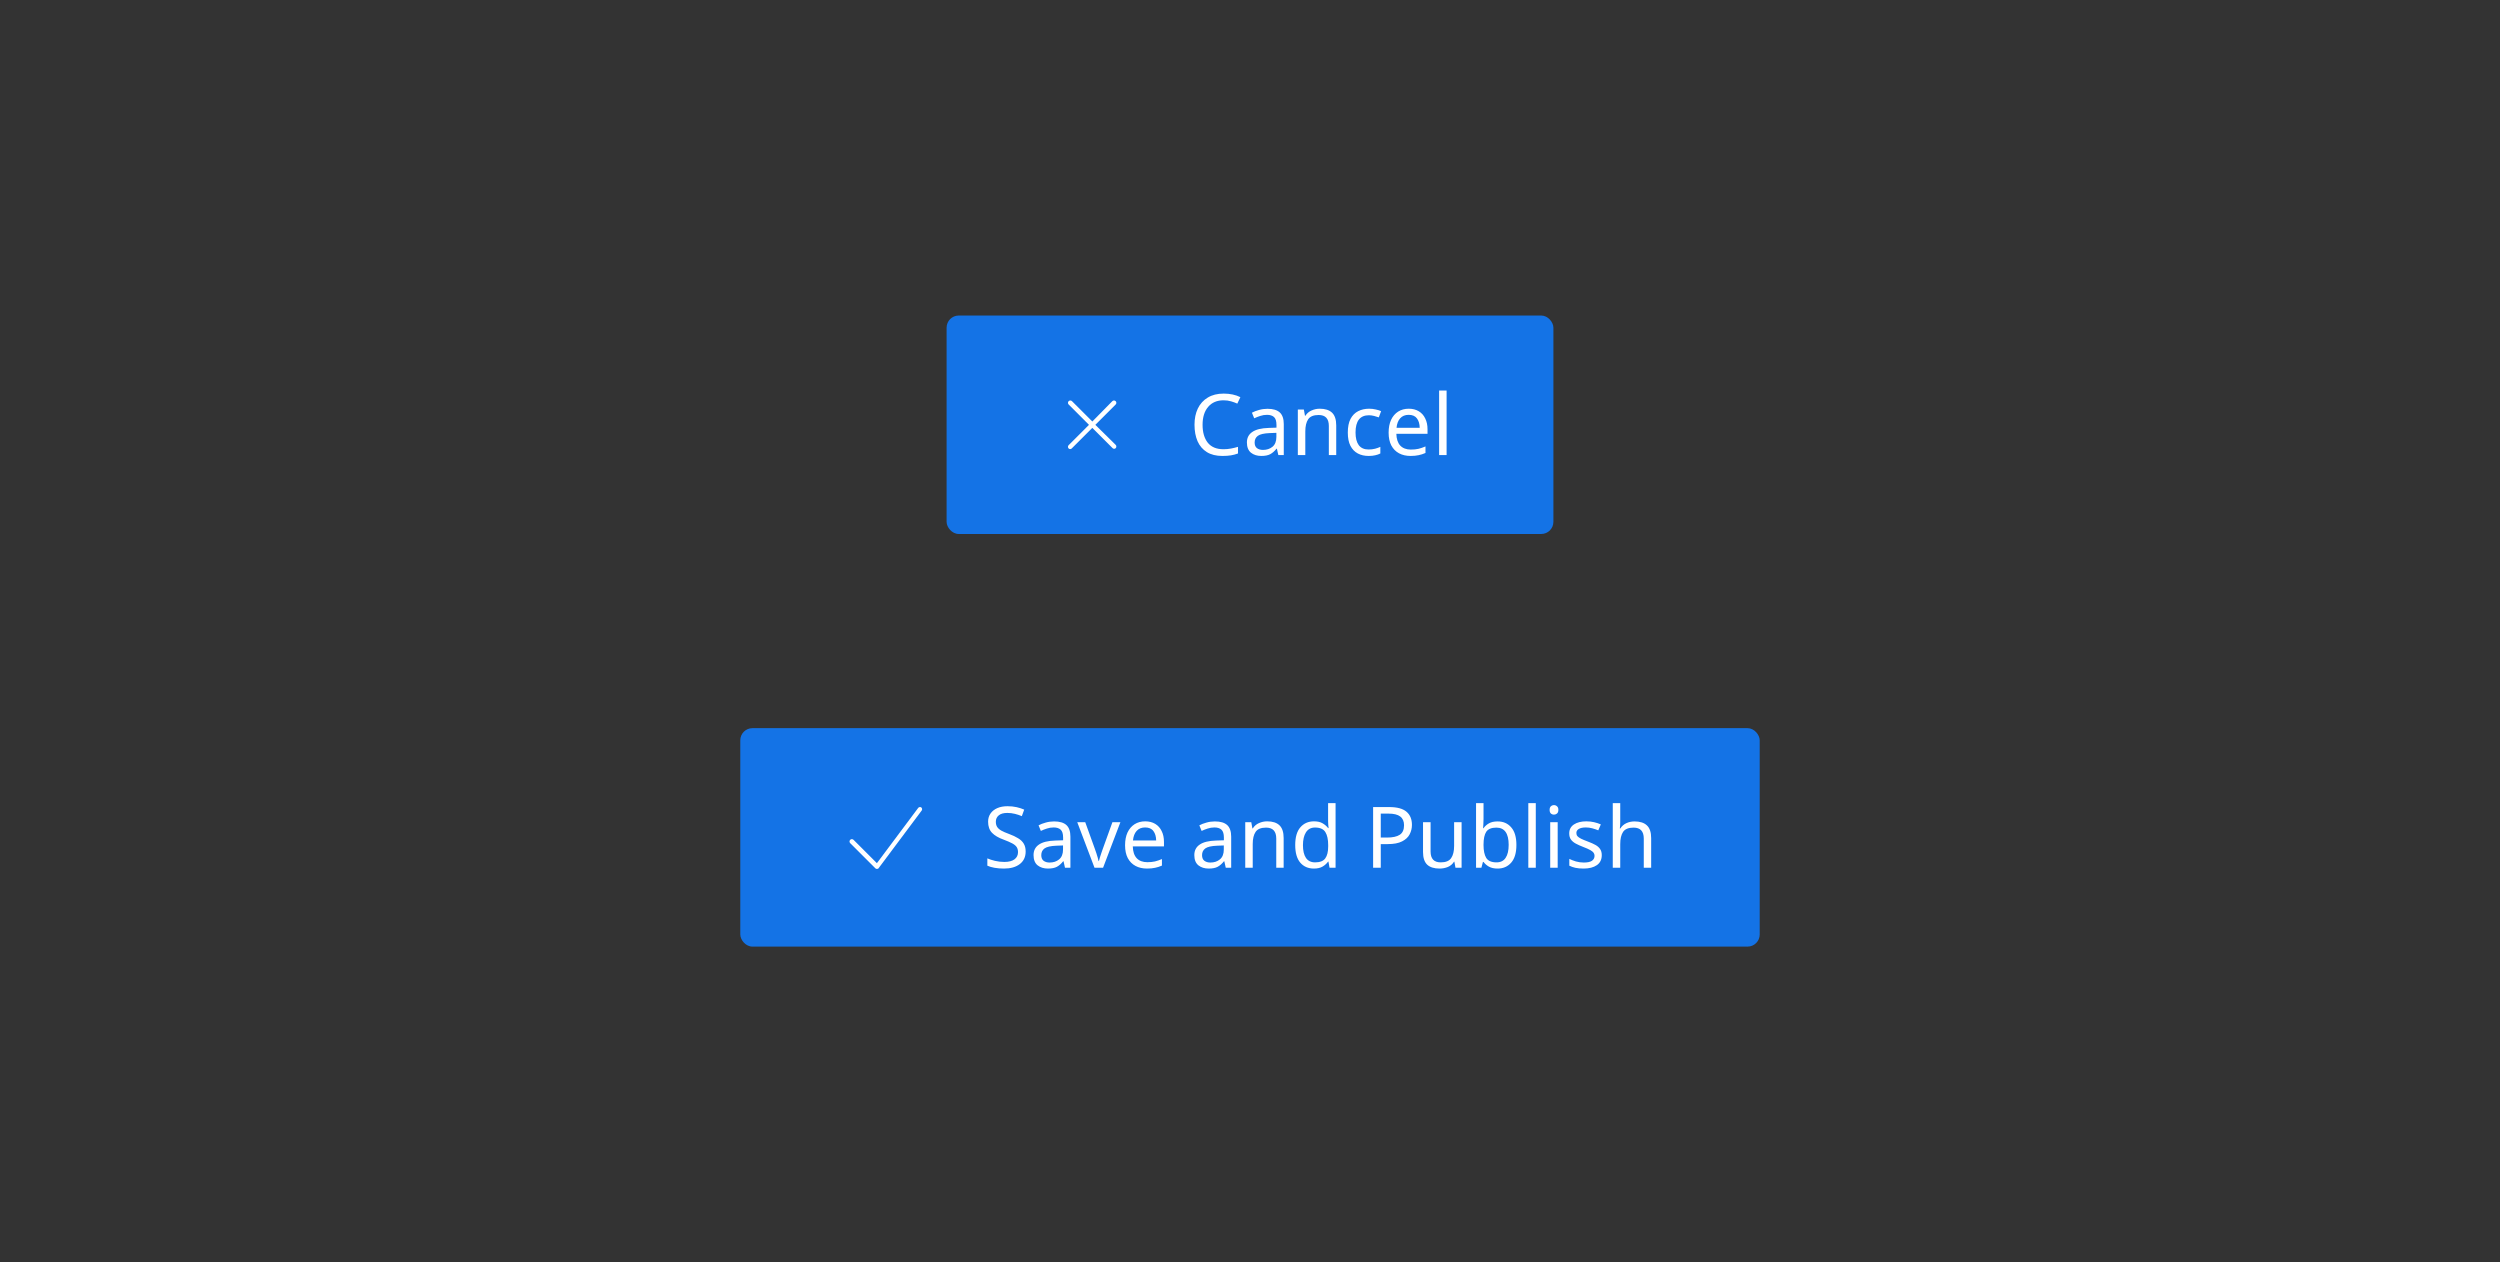 <svg width="412" height="208" viewBox="0 0 412 208" fill="none" xmlns="http://www.w3.org/2000/svg">
<rect x="0" y="0" width="412" height="208" fill="#333333" stroke="none"/>
<rect x="122" y="120" width="168" height="36" rx="2" fill="#1473E6"/>
<path d="M144.512 143.202C144.412 143.202 144.312 143.152 144.262 143.102L140.113 138.952C139.962 138.802 139.962 138.552 140.113 138.402C140.263 138.252 140.512 138.252 140.662 138.402L144.512 142.252L151.312 133.152C151.413 133.002 151.663 132.952 151.812 133.052C151.962 133.152 152.012 133.402 151.912 133.552L144.812 143.052C144.762 143.152 144.662 143.202 144.512 143.202Z" fill="white"/>
<path d="M169.028 140.326C169.028 141.213 168.706 141.903 168.062 142.398C167.418 142.893 166.55 143.14 165.458 143.14C164.898 143.14 164.38 143.098 163.904 143.014C163.428 142.93 163.031 142.813 162.714 142.664V141.46C163.05 141.609 163.465 141.745 163.96 141.866C164.464 141.987 164.982 142.048 165.514 142.048C166.251 142.048 166.811 141.903 167.194 141.614C167.577 141.325 167.768 140.933 167.768 140.438C167.768 140.111 167.698 139.836 167.558 139.612C167.418 139.388 167.175 139.183 166.83 138.996C166.485 138.809 166.013 138.604 165.416 138.38C164.557 138.072 163.913 137.694 163.484 137.246C163.055 136.798 162.84 136.187 162.84 135.412C162.84 134.889 162.975 134.437 163.246 134.054C163.517 133.671 163.89 133.377 164.366 133.172C164.842 132.967 165.397 132.864 166.032 132.864C166.573 132.864 167.073 132.915 167.53 133.018C167.987 133.121 168.407 133.256 168.79 133.424L168.398 134.502C168.053 134.353 167.675 134.227 167.264 134.124C166.853 134.021 166.433 133.97 166.004 133.97C165.379 133.97 164.907 134.105 164.59 134.376C164.273 134.637 164.114 134.987 164.114 135.426C164.114 135.762 164.184 136.042 164.324 136.266C164.464 136.49 164.693 136.695 165.01 136.882C165.327 137.059 165.757 137.246 166.298 137.442C166.886 137.657 167.381 137.89 167.782 138.142C168.193 138.385 168.501 138.679 168.706 139.024C168.921 139.369 169.028 139.803 169.028 140.326ZM173.716 135.37C174.63 135.37 175.307 135.571 175.746 135.972C176.184 136.373 176.404 137.013 176.404 137.89V143H175.508L175.27 141.936H175.214C174.887 142.347 174.542 142.65 174.178 142.846C173.814 143.042 173.319 143.14 172.694 143.14C172.012 143.14 171.448 142.963 171 142.608C170.552 142.244 170.328 141.679 170.328 140.914C170.328 140.167 170.622 139.593 171.21 139.192C171.798 138.781 172.703 138.557 173.926 138.52L175.2 138.478V138.03C175.2 137.405 175.064 136.971 174.794 136.728C174.523 136.485 174.14 136.364 173.646 136.364C173.254 136.364 172.88 136.425 172.526 136.546C172.171 136.658 171.84 136.789 171.532 136.938L171.154 136.014C171.48 135.837 171.868 135.687 172.316 135.566C172.764 135.435 173.23 135.37 173.716 135.37ZM175.186 139.332L174.08 139.374C173.146 139.411 172.498 139.561 172.134 139.822C171.779 140.083 171.602 140.452 171.602 140.928C171.602 141.348 171.728 141.656 171.98 141.852C172.241 142.048 172.572 142.146 172.974 142.146C173.599 142.146 174.122 141.973 174.542 141.628C174.971 141.273 175.186 140.732 175.186 140.004V139.332ZM180.373 143L177.531 135.496H178.847L180.443 139.92C180.518 140.125 180.597 140.354 180.681 140.606C180.765 140.858 180.84 141.101 180.905 141.334C180.971 141.567 181.017 141.759 181.045 141.908H181.101C181.129 141.759 181.181 141.567 181.255 141.334C181.33 141.091 181.409 140.849 181.493 140.606C181.577 140.354 181.657 140.125 181.731 139.92L183.327 135.496H184.643L181.787 143H180.373ZM188.729 135.356C189.363 135.356 189.914 135.496 190.381 135.776C190.847 136.056 191.202 136.453 191.445 136.966C191.697 137.47 191.823 138.063 191.823 138.744V139.486H186.685C186.703 140.335 186.918 140.984 187.329 141.432C187.749 141.871 188.332 142.09 189.079 142.09C189.555 142.09 189.975 142.048 190.339 141.964C190.712 141.871 191.095 141.74 191.487 141.572V142.65C191.104 142.818 190.726 142.939 190.353 143.014C189.979 143.098 189.536 143.14 189.023 143.14C188.304 143.14 187.674 142.995 187.133 142.706C186.591 142.417 186.167 141.987 185.859 141.418C185.56 140.849 185.411 140.144 185.411 139.304C185.411 138.483 185.546 137.778 185.817 137.19C186.097 136.602 186.484 136.149 186.979 135.832C187.483 135.515 188.066 135.356 188.729 135.356ZM188.715 136.364C188.127 136.364 187.66 136.555 187.315 136.938C186.979 137.311 186.778 137.834 186.713 138.506H190.535C190.525 137.871 190.376 137.358 190.087 136.966C189.797 136.565 189.34 136.364 188.715 136.364ZM200.212 135.37C201.126 135.37 201.803 135.571 202.242 135.972C202.68 136.373 202.9 137.013 202.9 137.89V143H202.004L201.766 141.936H201.71C201.383 142.347 201.038 142.65 200.674 142.846C200.31 143.042 199.815 143.14 199.19 143.14C198.508 143.14 197.944 142.963 197.496 142.608C197.048 142.244 196.824 141.679 196.824 140.914C196.824 140.167 197.118 139.593 197.706 139.192C198.294 138.781 199.199 138.557 200.422 138.52L201.696 138.478V138.03C201.696 137.405 201.56 136.971 201.29 136.728C201.019 136.485 200.636 136.364 200.142 136.364C199.75 136.364 199.376 136.425 199.022 136.546C198.667 136.658 198.336 136.789 198.028 136.938L197.65 136.014C197.976 135.837 198.364 135.687 198.812 135.566C199.26 135.435 199.726 135.37 200.212 135.37ZM201.682 139.332L200.576 139.374C199.642 139.411 198.994 139.561 198.63 139.822C198.275 140.083 198.098 140.452 198.098 140.928C198.098 141.348 198.224 141.656 198.476 141.852C198.737 142.048 199.068 142.146 199.47 142.146C200.095 142.146 200.618 141.973 201.038 141.628C201.467 141.273 201.682 140.732 201.682 140.004V139.332ZM208.829 135.356C209.725 135.356 210.402 135.575 210.859 136.014C211.317 136.453 211.545 137.153 211.545 138.114V143H210.327V138.198C210.327 136.994 209.767 136.392 208.647 136.392C207.817 136.392 207.243 136.625 206.925 137.092C206.608 137.559 206.449 138.231 206.449 139.108V143H205.217V135.496H206.211L206.393 136.518H206.463C206.706 136.126 207.042 135.837 207.471 135.65C207.901 135.454 208.353 135.356 208.829 135.356ZM216.532 143.14C215.598 143.14 214.852 142.818 214.292 142.174C213.732 141.521 213.452 140.55 213.452 139.262C213.452 137.974 213.732 137.003 214.292 136.35C214.861 135.687 215.612 135.356 216.546 135.356C217.124 135.356 217.596 135.463 217.96 135.678C218.333 135.893 218.636 136.154 218.87 136.462H218.954C218.935 136.341 218.916 136.163 218.898 135.93C218.879 135.687 218.87 135.496 218.87 135.356V132.36H220.102V143H219.108L218.926 141.992H218.87C218.646 142.309 218.347 142.58 217.974 142.804C217.6 143.028 217.12 143.14 216.532 143.14ZM216.728 142.118C217.521 142.118 218.076 141.903 218.394 141.474C218.72 141.035 218.884 140.377 218.884 139.5V139.276C218.884 138.343 218.73 137.629 218.422 137.134C218.114 136.63 217.544 136.378 216.714 136.378C216.051 136.378 215.552 136.644 215.216 137.176C214.889 137.699 214.726 138.403 214.726 139.29C214.726 140.186 214.889 140.881 215.216 141.376C215.552 141.871 216.056 142.118 216.728 142.118ZM228.936 133.004C230.242 133.004 231.194 133.261 231.792 133.774C232.389 134.287 232.688 135.011 232.688 135.944C232.688 136.495 232.562 137.013 232.31 137.498C232.067 137.974 231.652 138.361 231.064 138.66C230.485 138.959 229.696 139.108 228.698 139.108H227.55V143H226.29V133.004H228.936ZM228.824 134.082H227.55V138.03H228.558C229.51 138.03 230.219 137.876 230.686 137.568C231.152 137.26 231.386 136.737 231.386 136C231.386 135.356 231.176 134.875 230.756 134.558C230.345 134.241 229.701 134.082 228.824 134.082ZM240.87 135.496V143H239.862L239.68 142.006H239.624C239.382 142.398 239.046 142.687 238.616 142.874C238.187 143.051 237.73 143.14 237.244 143.14C236.339 143.14 235.658 142.925 235.2 142.496C234.743 142.057 234.514 141.362 234.514 140.41V135.496H235.76V140.326C235.76 141.521 236.316 142.118 237.426 142.118C238.257 142.118 238.831 141.885 239.148 141.418C239.475 140.951 239.638 140.279 239.638 139.402V135.496H240.87ZM244.485 132.36V134.95C244.485 135.267 244.475 135.566 244.457 135.846C244.447 136.117 244.433 136.331 244.415 136.49H244.485C244.699 136.173 244.993 135.907 245.367 135.692C245.74 135.477 246.221 135.37 246.809 135.37C247.742 135.37 248.489 135.697 249.049 136.35C249.618 136.994 249.903 137.96 249.903 139.248C249.903 140.536 249.618 141.507 249.049 142.16C248.479 142.813 247.733 143.14 246.809 143.14C246.221 143.14 245.74 143.033 245.367 142.818C244.993 142.603 244.699 142.347 244.485 142.048H244.387L244.135 143H243.253V132.36H244.485ZM246.599 136.392C245.796 136.392 245.241 136.621 244.933 137.078C244.634 137.535 244.485 138.245 244.485 139.206V139.262C244.485 140.186 244.634 140.895 244.933 141.39C245.241 141.875 245.805 142.118 246.627 142.118C247.299 142.118 247.798 141.871 248.125 141.376C248.461 140.881 248.629 140.167 248.629 139.234C248.629 137.339 247.952 136.392 246.599 136.392ZM253.098 143H251.866V132.36H253.098V143ZM256.105 132.682C256.292 132.682 256.455 132.747 256.595 132.878C256.744 132.999 256.819 133.195 256.819 133.466C256.819 133.737 256.744 133.937 256.595 134.068C256.455 134.189 256.292 134.25 256.105 134.25C255.9 134.25 255.727 134.189 255.587 134.068C255.447 133.937 255.377 133.737 255.377 133.466C255.377 133.195 255.447 132.999 255.587 132.878C255.727 132.747 255.9 132.682 256.105 132.682ZM256.707 135.496V143H255.475V135.496H256.707ZM263.971 140.928C263.971 141.656 263.7 142.207 263.159 142.58C262.617 142.953 261.889 143.14 260.975 143.14C260.452 143.14 259.999 143.098 259.617 143.014C259.243 142.93 258.912 142.813 258.623 142.664V141.544C258.921 141.693 259.281 141.833 259.701 141.964C260.13 142.085 260.564 142.146 261.003 142.146C261.628 142.146 262.081 142.048 262.361 141.852C262.641 141.647 262.781 141.376 262.781 141.04C262.781 140.853 262.729 140.685 262.627 140.536C262.524 140.387 262.337 140.237 262.067 140.088C261.805 139.939 261.427 139.771 260.933 139.584C260.447 139.397 260.032 139.211 259.687 139.024C259.341 138.837 259.075 138.613 258.889 138.352C258.702 138.091 258.609 137.755 258.609 137.344C258.609 136.709 258.865 136.219 259.379 135.874C259.901 135.529 260.583 135.356 261.423 135.356C261.88 135.356 262.305 135.403 262.697 135.496C263.098 135.589 263.471 135.711 263.817 135.86L263.397 136.84C263.079 136.709 262.748 136.597 262.403 136.504C262.057 136.411 261.703 136.364 261.339 136.364C260.835 136.364 260.447 136.448 260.177 136.616C259.915 136.775 259.785 136.994 259.785 137.274C259.785 137.489 259.845 137.666 259.967 137.806C260.088 137.946 260.289 138.086 260.569 138.226C260.858 138.366 261.241 138.525 261.717 138.702C262.193 138.879 262.599 139.061 262.935 139.248C263.271 139.435 263.527 139.663 263.705 139.934C263.882 140.195 263.971 140.527 263.971 140.928ZM267.016 132.36V135.482C267.016 135.855 266.992 136.205 266.946 136.532H267.03C267.272 136.149 267.599 135.86 268.01 135.664C268.43 135.468 268.882 135.37 269.368 135.37C270.273 135.37 270.954 135.589 271.412 136.028C271.878 136.457 272.112 137.153 272.112 138.114V143H270.894V138.198C270.894 136.994 270.334 136.392 269.214 136.392C268.374 136.392 267.795 136.63 267.478 137.106C267.17 137.573 267.016 138.245 267.016 139.122V143H265.784V132.36H267.016Z" fill="white"/>
<rect x="156" y="52" width="100" height="36" rx="2" fill="#1473E6"/>
<path d="M180.513 70.013L183.863 66.662C184.013 66.513 184.013 66.263 183.863 66.112C183.713 65.963 183.463 65.963 183.313 66.112L180.013 69.463L176.663 66.112C176.513 65.963 176.263 65.963 176.113 66.112C175.962 66.263 175.962 66.513 176.113 66.662L179.463 70.013L176.113 73.362C175.962 73.513 175.962 73.763 176.113 73.912C176.163 73.963 176.263 74.013 176.363 74.013C176.463 74.013 176.563 73.963 176.613 73.912L180.013 70.513L183.363 73.862C183.413 73.912 183.513 73.963 183.613 73.963C183.713 73.963 183.813 73.912 183.863 73.862C184.013 73.713 184.013 73.463 183.863 73.312L180.513 70.013Z" fill="white"/>
<path d="M201.642 65.97C200.569 65.97 199.724 66.329 199.108 67.048C198.492 67.767 198.184 68.751 198.184 70.002C198.184 71.243 198.469 72.228 199.038 72.956C199.617 73.675 200.48 74.034 201.628 74.034C202.057 74.034 202.468 73.997 202.86 73.922C203.252 73.847 203.639 73.754 204.022 73.642V74.734C203.649 74.874 203.261 74.977 202.86 75.042C202.468 75.107 201.997 75.14 201.446 75.14C200.429 75.14 199.579 74.93 198.898 74.51C198.217 74.09 197.703 73.493 197.358 72.718C197.022 71.943 196.854 71.033 196.854 69.988C196.854 68.98 197.036 68.093 197.4 67.328C197.773 66.553 198.319 65.951 199.038 65.522C199.757 65.083 200.629 64.864 201.656 64.864C202.711 64.864 203.63 65.06 204.414 65.452L203.91 66.516C203.602 66.376 203.257 66.25 202.874 66.138C202.501 66.026 202.09 65.97 201.642 65.97ZM208.878 67.37C209.792 67.37 210.469 67.571 210.908 67.972C211.346 68.373 211.566 69.013 211.566 69.89V75H210.67L210.432 73.936H210.376C210.049 74.347 209.704 74.65 209.34 74.846C208.976 75.042 208.481 75.14 207.856 75.14C207.174 75.14 206.61 74.963 206.162 74.608C205.714 74.244 205.49 73.679 205.49 72.914C205.49 72.167 205.784 71.593 206.372 71.192C206.96 70.781 207.865 70.557 209.088 70.52L210.362 70.478V70.03C210.362 69.405 210.226 68.971 209.956 68.728C209.685 68.485 209.302 68.364 208.808 68.364C208.416 68.364 208.042 68.425 207.688 68.546C207.333 68.658 207.002 68.789 206.694 68.938L206.316 68.014C206.642 67.837 207.03 67.687 207.478 67.566C207.926 67.435 208.392 67.37 208.878 67.37ZM210.348 71.332L209.242 71.374C208.308 71.411 207.66 71.561 207.296 71.822C206.941 72.083 206.764 72.452 206.764 72.928C206.764 73.348 206.89 73.656 207.142 73.852C207.403 74.048 207.734 74.146 208.136 74.146C208.761 74.146 209.284 73.973 209.704 73.628C210.133 73.273 210.348 72.732 210.348 72.004V71.332ZM217.495 67.356C218.391 67.356 219.068 67.575 219.525 68.014C219.983 68.453 220.211 69.153 220.211 70.114V75H218.993V70.198C218.993 68.994 218.433 68.392 217.313 68.392C216.483 68.392 215.909 68.625 215.591 69.092C215.274 69.559 215.115 70.231 215.115 71.108V75H213.883V67.496H214.877L215.059 68.518H215.129C215.372 68.126 215.708 67.837 216.137 67.65C216.567 67.454 217.019 67.356 217.495 67.356ZM225.548 75.14C224.876 75.14 224.283 75.005 223.77 74.734C223.256 74.463 222.85 74.043 222.552 73.474C222.262 72.905 222.118 72.177 222.118 71.29C222.118 70.366 222.267 69.615 222.566 69.036C222.874 68.457 223.294 68.033 223.826 67.762C224.358 67.491 224.96 67.356 225.632 67.356C226.005 67.356 226.369 67.398 226.724 67.482C227.088 67.557 227.382 67.65 227.606 67.762L227.228 68.784C227.004 68.7 226.742 68.621 226.444 68.546C226.145 68.471 225.865 68.434 225.604 68.434C224.129 68.434 223.392 69.381 223.392 71.276C223.392 72.181 223.569 72.877 223.924 73.362C224.288 73.838 224.824 74.076 225.534 74.076C225.935 74.076 226.294 74.034 226.612 73.95C226.929 73.866 227.218 73.763 227.48 73.642V74.734C227.228 74.865 226.948 74.963 226.64 75.028C226.341 75.103 225.977 75.14 225.548 75.14ZM232.162 67.356C232.797 67.356 233.348 67.496 233.814 67.776C234.281 68.056 234.636 68.453 234.878 68.966C235.13 69.47 235.256 70.063 235.256 70.744V71.486H230.118C230.137 72.335 230.352 72.984 230.762 73.432C231.182 73.871 231.766 74.09 232.512 74.09C232.988 74.09 233.408 74.048 233.772 73.964C234.146 73.871 234.528 73.74 234.92 73.572V74.65C234.538 74.818 234.16 74.939 233.786 75.014C233.413 75.098 232.97 75.14 232.456 75.14C231.738 75.14 231.108 74.995 230.566 74.706C230.025 74.417 229.6 73.987 229.292 73.418C228.994 72.849 228.844 72.144 228.844 71.304C228.844 70.483 228.98 69.778 229.25 69.19C229.53 68.602 229.918 68.149 230.412 67.832C230.916 67.515 231.5 67.356 232.162 67.356ZM232.148 68.364C231.56 68.364 231.094 68.555 230.748 68.938C230.412 69.311 230.212 69.834 230.146 70.506H233.968C233.959 69.871 233.81 69.358 233.52 68.966C233.231 68.565 232.774 68.364 232.148 68.364ZM238.399 75H237.167V64.36H238.399V75Z" fill="white"/>
</svg>
